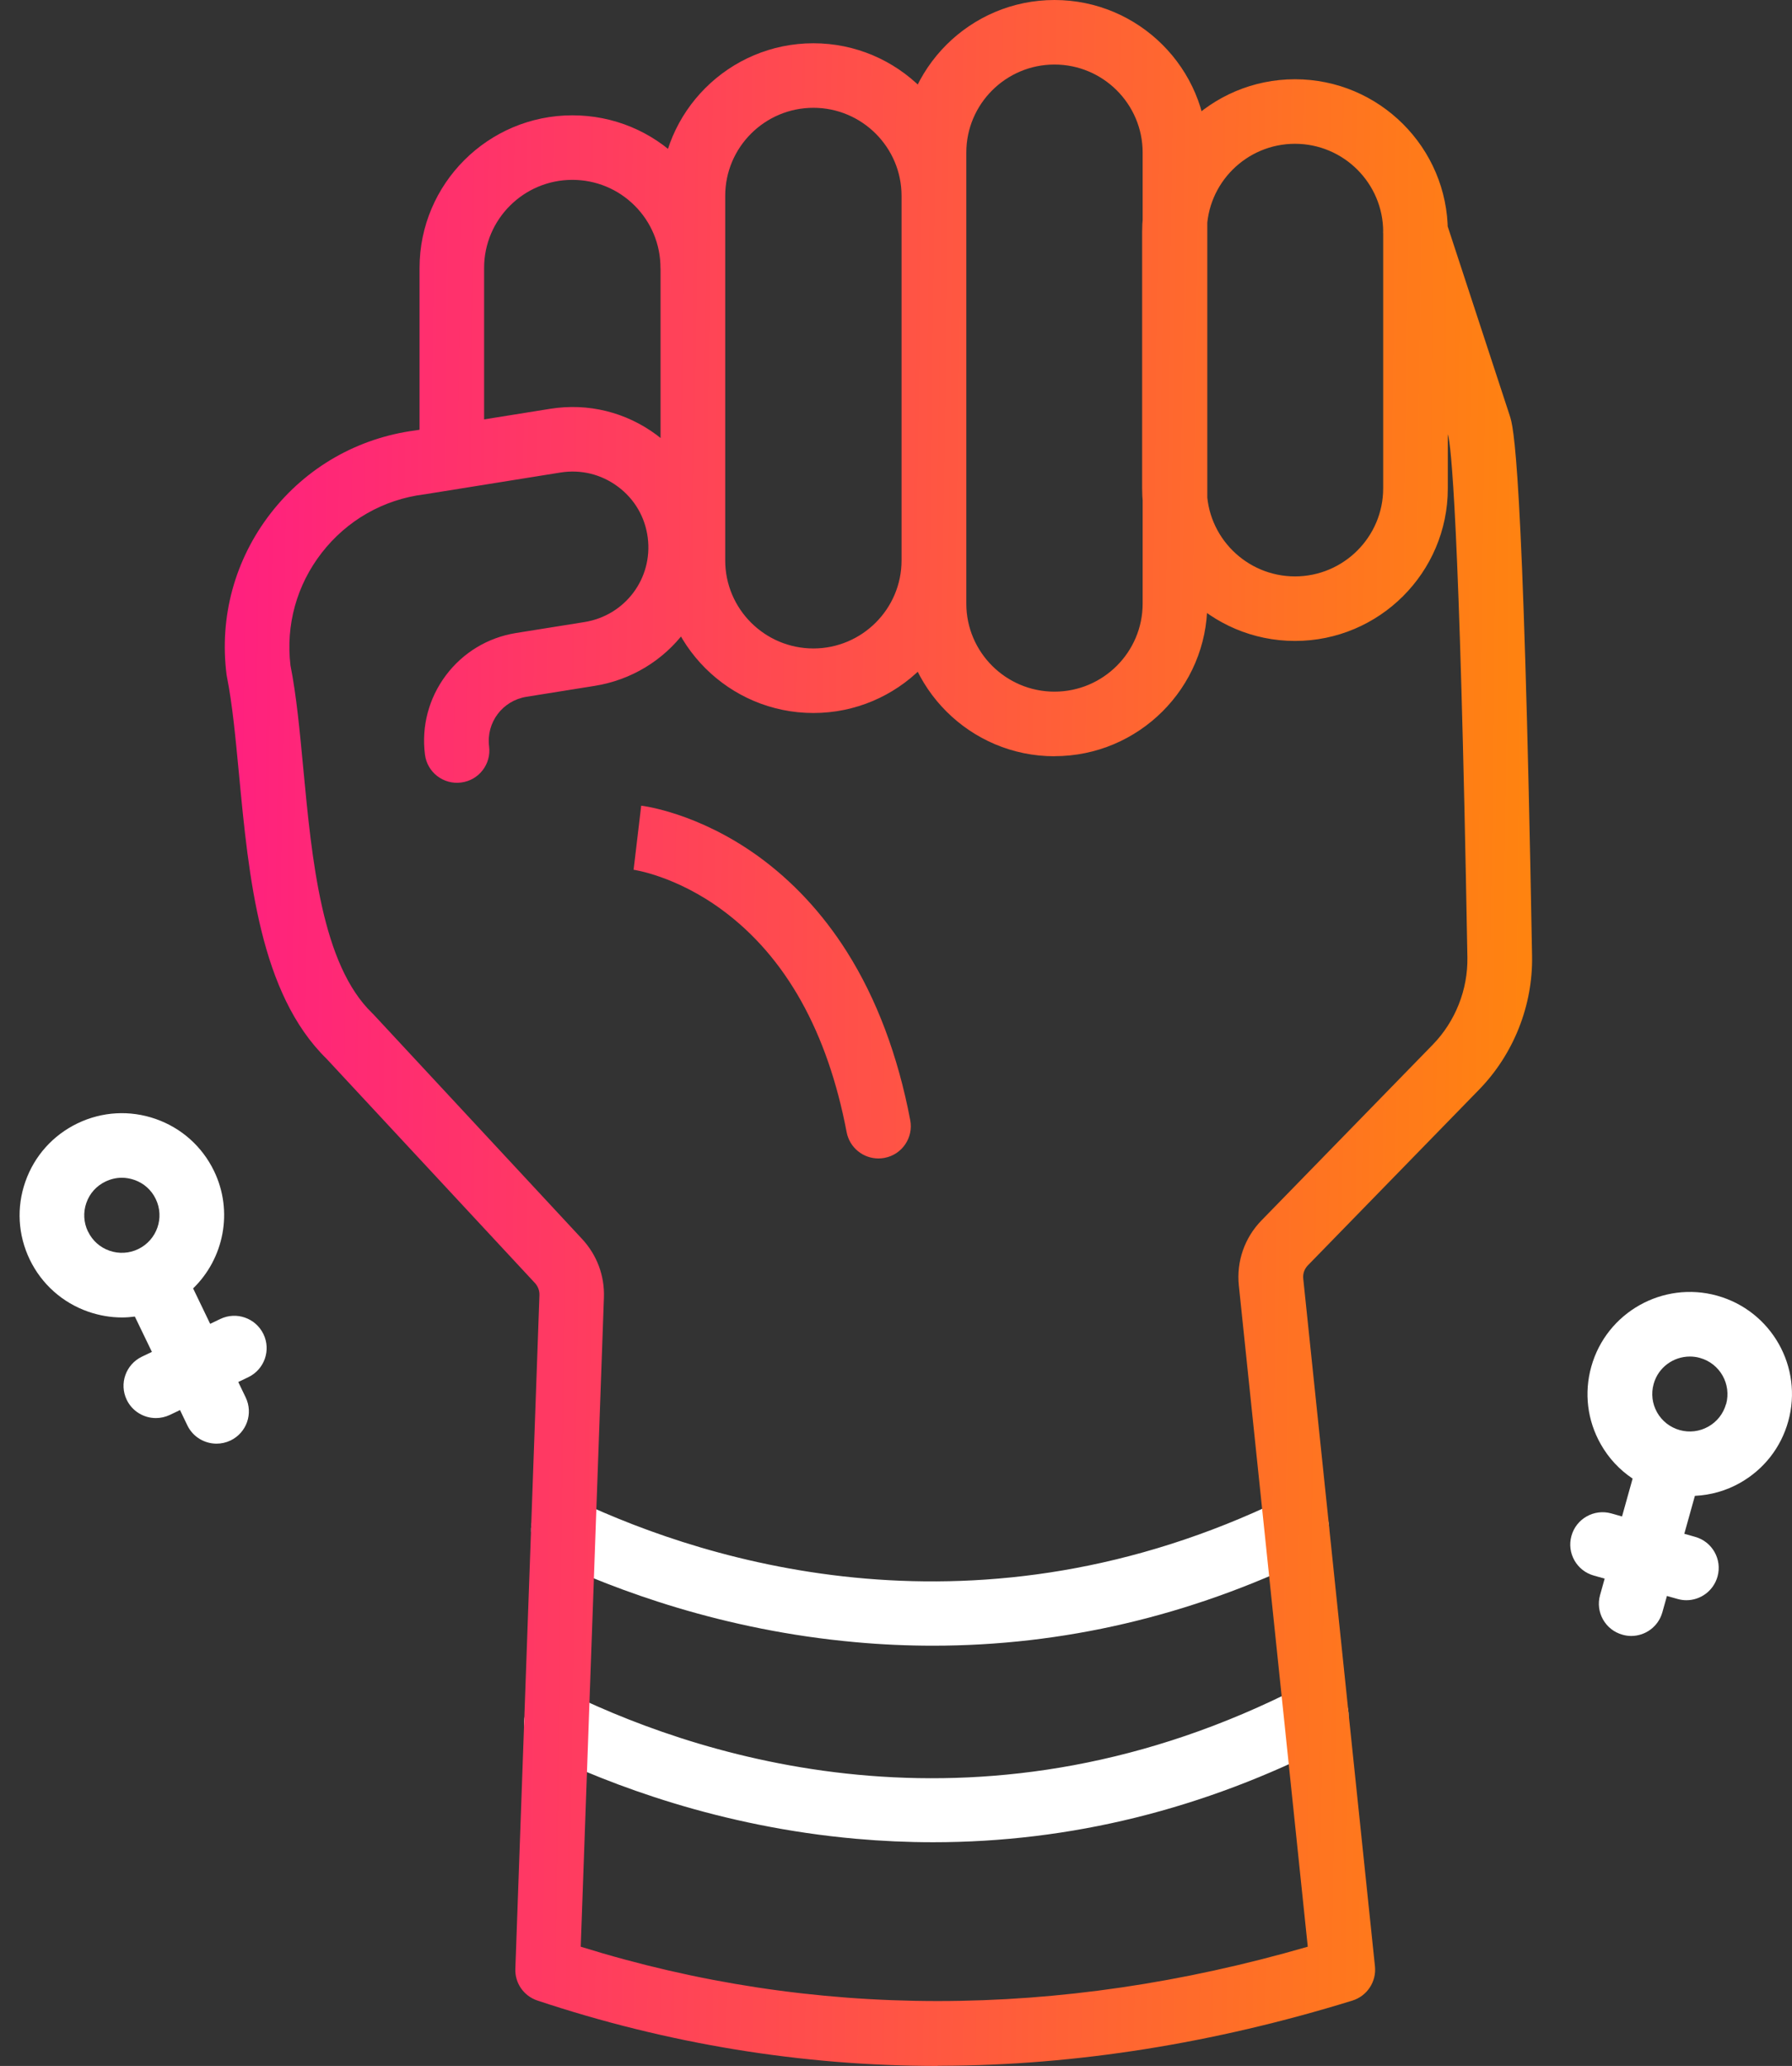 <svg width="72" height="83" viewBox="0 0 72 83" fill="none" xmlns="http://www.w3.org/2000/svg">
<rect x="0" y="0" width="72" height="83" fill="#333333" stroke="none"/>
<path fill-rule="evenodd" clip-rule="evenodd" d="M68.997 52.055C66.814 51.447 64.545 52.725 63.936 54.904C63.64 55.959 63.775 57.066 64.315 58.019C64.634 58.584 65.072 59.051 65.596 59.402L65.171 60.924L64.74 60.802C64.048 60.608 63.33 61.013 63.139 61.703C62.945 62.393 63.35 63.109 64.042 63.3L64.473 63.421L64.289 64.079C64.094 64.769 64.499 65.485 65.191 65.675C65.306 65.708 65.424 65.725 65.54 65.725C66.109 65.725 66.629 65.35 66.791 64.775L66.975 64.118L67.407 64.24C67.522 64.272 67.64 64.289 67.756 64.289C68.325 64.289 68.845 63.914 69.007 63.339C69.201 62.649 68.796 61.933 68.105 61.742L67.673 61.62L68.098 60.096C68.727 60.066 69.346 59.895 69.909 59.577C70.864 59.038 71.555 58.16 71.848 57.105C72.457 54.927 71.177 52.663 68.994 52.055H68.997ZM69.349 56.409C69.24 56.797 68.987 57.118 68.635 57.316C68.282 57.513 67.877 57.562 67.489 57.454C67.1 57.345 66.778 57.092 66.58 56.744C66.383 56.392 66.333 55.988 66.442 55.6C66.626 54.933 67.235 54.499 67.897 54.499C68.032 54.499 68.167 54.516 68.302 54.555C69.106 54.779 69.573 55.61 69.353 56.412L69.349 56.409Z" fill="white"/>
<path fill-rule="evenodd" clip-rule="evenodd" d="M8.849 52.991L8.444 53.185L7.759 51.762C8.991 50.566 9.386 48.673 8.599 47.044C8.121 46.058 7.288 45.315 6.255 44.954C5.217 44.592 4.105 44.655 3.114 45.131C2.126 45.608 1.382 46.439 1.02 47.471C0.657 48.503 0.72 49.617 1.197 50.606C1.675 51.592 2.508 52.334 3.542 52.696C3.986 52.85 4.444 52.929 4.901 52.929C5.076 52.929 5.247 52.916 5.418 52.893L6.103 54.312L5.698 54.506C5.053 54.819 4.78 55.591 5.092 56.238C5.316 56.701 5.78 56.971 6.264 56.971C6.452 56.971 6.646 56.928 6.828 56.843L7.232 56.649L7.529 57.267C7.753 57.73 8.217 57.999 8.701 57.999C8.889 57.999 9.083 57.957 9.264 57.871C9.909 57.559 10.183 56.787 9.87 56.139L9.573 55.522L9.978 55.328C10.624 55.016 10.897 54.243 10.584 53.596C10.271 52.952 9.498 52.679 8.849 52.991ZM3.535 49.479C3.36 49.117 3.337 48.706 3.469 48.328C3.601 47.947 3.874 47.642 4.24 47.468C4.447 47.369 4.671 47.316 4.895 47.316C5.063 47.316 5.231 47.346 5.395 47.402C5.777 47.533 6.083 47.806 6.258 48.171C6.62 48.92 6.304 49.82 5.553 50.182C5.191 50.356 4.78 50.379 4.401 50.248C4.019 50.116 3.713 49.843 3.538 49.479H3.535Z" fill="white"/>
<path fill-rule="evenodd" clip-rule="evenodd" d="M52.287 67.752C39.65 74.246 28.462 70.729 22.921 68.055C22.276 67.742 21.499 68.012 21.186 68.659C20.873 69.303 21.143 70.079 21.792 70.391C24.528 71.712 28.936 73.388 34.399 73.874C35.436 73.966 36.466 74.012 37.494 74.012C42.999 74.012 48.366 72.688 53.479 70.059C54.118 69.73 54.368 68.948 54.039 68.314C53.709 67.68 52.926 67.427 52.287 67.755V67.752Z" fill="white"/>
<path fill-rule="evenodd" clip-rule="evenodd" d="M22.079 62.632C24.756 63.894 29.062 65.498 34.366 65.974C35.41 66.07 36.451 66.116 37.488 66.116C42.703 66.116 47.797 64.926 52.666 62.567C53.312 62.254 53.582 61.479 53.269 60.835C52.956 60.191 52.179 59.921 51.534 60.233C39.328 66.145 28.535 62.803 23.188 60.286C22.54 59.98 21.766 60.257 21.46 60.904C21.154 61.551 21.43 62.323 22.079 62.629V62.632Z" fill="white"/>
<path d="M18.157 19.671C17.44 19.671 16.857 19.089 16.857 18.372V10.762C16.857 7.384 19.613 4.633 22.997 4.633C24.637 4.633 26.181 5.271 27.34 6.428C28.499 7.588 29.138 9.125 29.138 10.762C29.138 11.478 28.555 12.06 27.837 12.06C27.12 12.06 26.537 11.478 26.537 10.762C26.537 9.819 26.168 8.928 25.5 8.261C24.831 7.594 23.942 7.226 22.994 7.226C21.042 7.226 19.451 8.813 19.451 10.762V18.372C19.451 19.089 18.869 19.671 18.151 19.671H18.157ZM52.031 25.75C48.646 25.75 45.89 22.999 45.89 19.621V9.313C45.89 5.935 48.646 3.184 52.031 3.184C55.416 3.184 58.171 5.935 58.171 9.313V19.621C58.171 23.003 55.416 25.75 52.031 25.75ZM52.031 5.777C50.078 5.777 48.488 7.364 48.488 9.313V19.621C48.488 21.57 50.078 23.157 52.031 23.157C53.983 23.157 55.574 21.57 55.574 19.621V9.313C55.574 7.364 53.983 5.777 52.031 5.777ZM32.681 28.645C29.296 28.645 26.54 25.894 26.54 22.516V7.867C26.54 4.489 29.296 1.738 32.681 1.738C36.065 1.738 38.821 4.489 38.821 7.867V22.516C38.821 25.894 36.065 28.645 32.681 28.645ZM32.681 4.331C30.728 4.331 29.138 5.918 29.138 7.867V22.516C29.138 24.465 30.728 26.052 32.681 26.052C34.633 26.052 36.223 24.465 36.223 22.516V7.867C36.223 5.918 34.633 4.331 32.681 4.331ZM42.367 30.383C38.983 30.383 36.227 27.633 36.227 24.255V6.129C36.227 2.75 38.983 0 42.367 0C45.752 0 48.508 2.75 48.508 6.129V24.251C48.508 27.629 45.752 30.38 42.367 30.38V30.383ZM42.367 2.593C40.415 2.593 38.825 4.18 38.825 6.129V24.251C38.825 26.2 40.415 27.787 42.367 27.787C44.32 27.787 45.91 26.2 45.91 24.251V6.129C45.91 4.18 44.32 2.593 42.367 2.593ZM37.679 83C32.239 83 26.826 82.116 21.591 80.371C21.045 80.19 20.683 79.671 20.706 79.096L21.674 52.032C21.68 51.851 21.614 51.677 21.493 51.546L13.126 42.542C10.436 39.913 9.995 35.24 9.603 31.113C9.465 29.66 9.337 28.287 9.119 27.199C9.113 27.169 9.11 27.14 9.103 27.107C8.807 24.78 9.435 22.48 10.874 20.623C12.306 18.777 14.374 17.594 16.695 17.291L22.105 16.424C23.63 16.181 25.147 16.555 26.385 17.475C27.62 18.399 28.407 19.749 28.605 21.277C28.789 22.736 28.407 24.189 27.525 25.365C26.642 26.542 25.355 27.32 23.899 27.554L21.15 27.994C20.189 28.149 19.53 29.026 19.652 29.989C19.741 30.699 19.241 31.349 18.526 31.438C17.815 31.53 17.163 31.027 17.074 30.314C16.929 29.177 17.229 28.05 17.914 27.133C18.602 26.216 19.603 25.612 20.735 25.431L23.485 24.991C25.118 24.728 26.234 23.239 26.026 21.603C25.921 20.778 25.496 20.048 24.828 19.552C24.16 19.053 23.34 18.852 22.517 18.984L17.087 19.855C17.087 19.855 17.061 19.858 17.044 19.861C15.402 20.068 13.94 20.903 12.925 22.211C11.921 23.505 11.477 25.109 11.671 26.736C11.911 27.945 12.043 29.364 12.185 30.869C12.534 34.563 12.929 38.746 14.954 40.702C14.97 40.718 14.987 40.734 15.003 40.751L23.392 49.781C23.985 50.422 24.295 51.253 24.265 52.124L23.333 78.209C32.681 81.12 42.496 81.12 52.544 78.209L49.775 51.647C49.673 50.681 50.006 49.725 50.687 49.028L57.566 41.97C58.474 41.037 58.981 39.758 58.958 38.457C58.642 20.564 58.287 17.883 58.184 17.489L55.636 9.717C55.412 9.037 55.784 8.304 56.466 8.08C57.147 7.857 57.882 8.228 58.105 8.909L60.657 16.69C60.805 17.143 61.2 18.353 61.556 38.408C61.592 40.393 60.815 42.351 59.429 43.774L52.551 50.833C52.409 50.977 52.34 51.174 52.363 51.375L55.244 79.001C55.307 79.615 54.928 80.19 54.336 80.374C48.761 82.096 43.21 82.977 37.83 82.993C37.778 82.993 37.728 82.993 37.679 82.993V83ZM35.292 46.541C34.679 46.541 34.136 46.107 34.017 45.486C33.25 41.454 31.578 38.457 29.042 36.577C27.159 35.181 25.467 34.944 25.447 34.941H25.457L25.763 32.368C25.855 32.378 28.038 32.654 30.452 34.392C31.844 35.398 33.046 36.689 34.024 38.234C35.219 40.126 36.078 42.404 36.572 45.003C36.707 45.706 36.243 46.386 35.539 46.518C35.456 46.534 35.374 46.541 35.295 46.541H35.292Z" fill="url(#paint0_linear_521_6282)"/>
<defs>
<linearGradient id="paint0_linear_521_6282" x1="61.557" y1="11.318" x2="9.774" y2="10.629" gradientUnits="userSpaceOnUse">
<stop stop-color="#FF8310"/>
<stop offset="1" stop-color="#FF217E"/>
</linearGradient>
</defs>
</svg>
